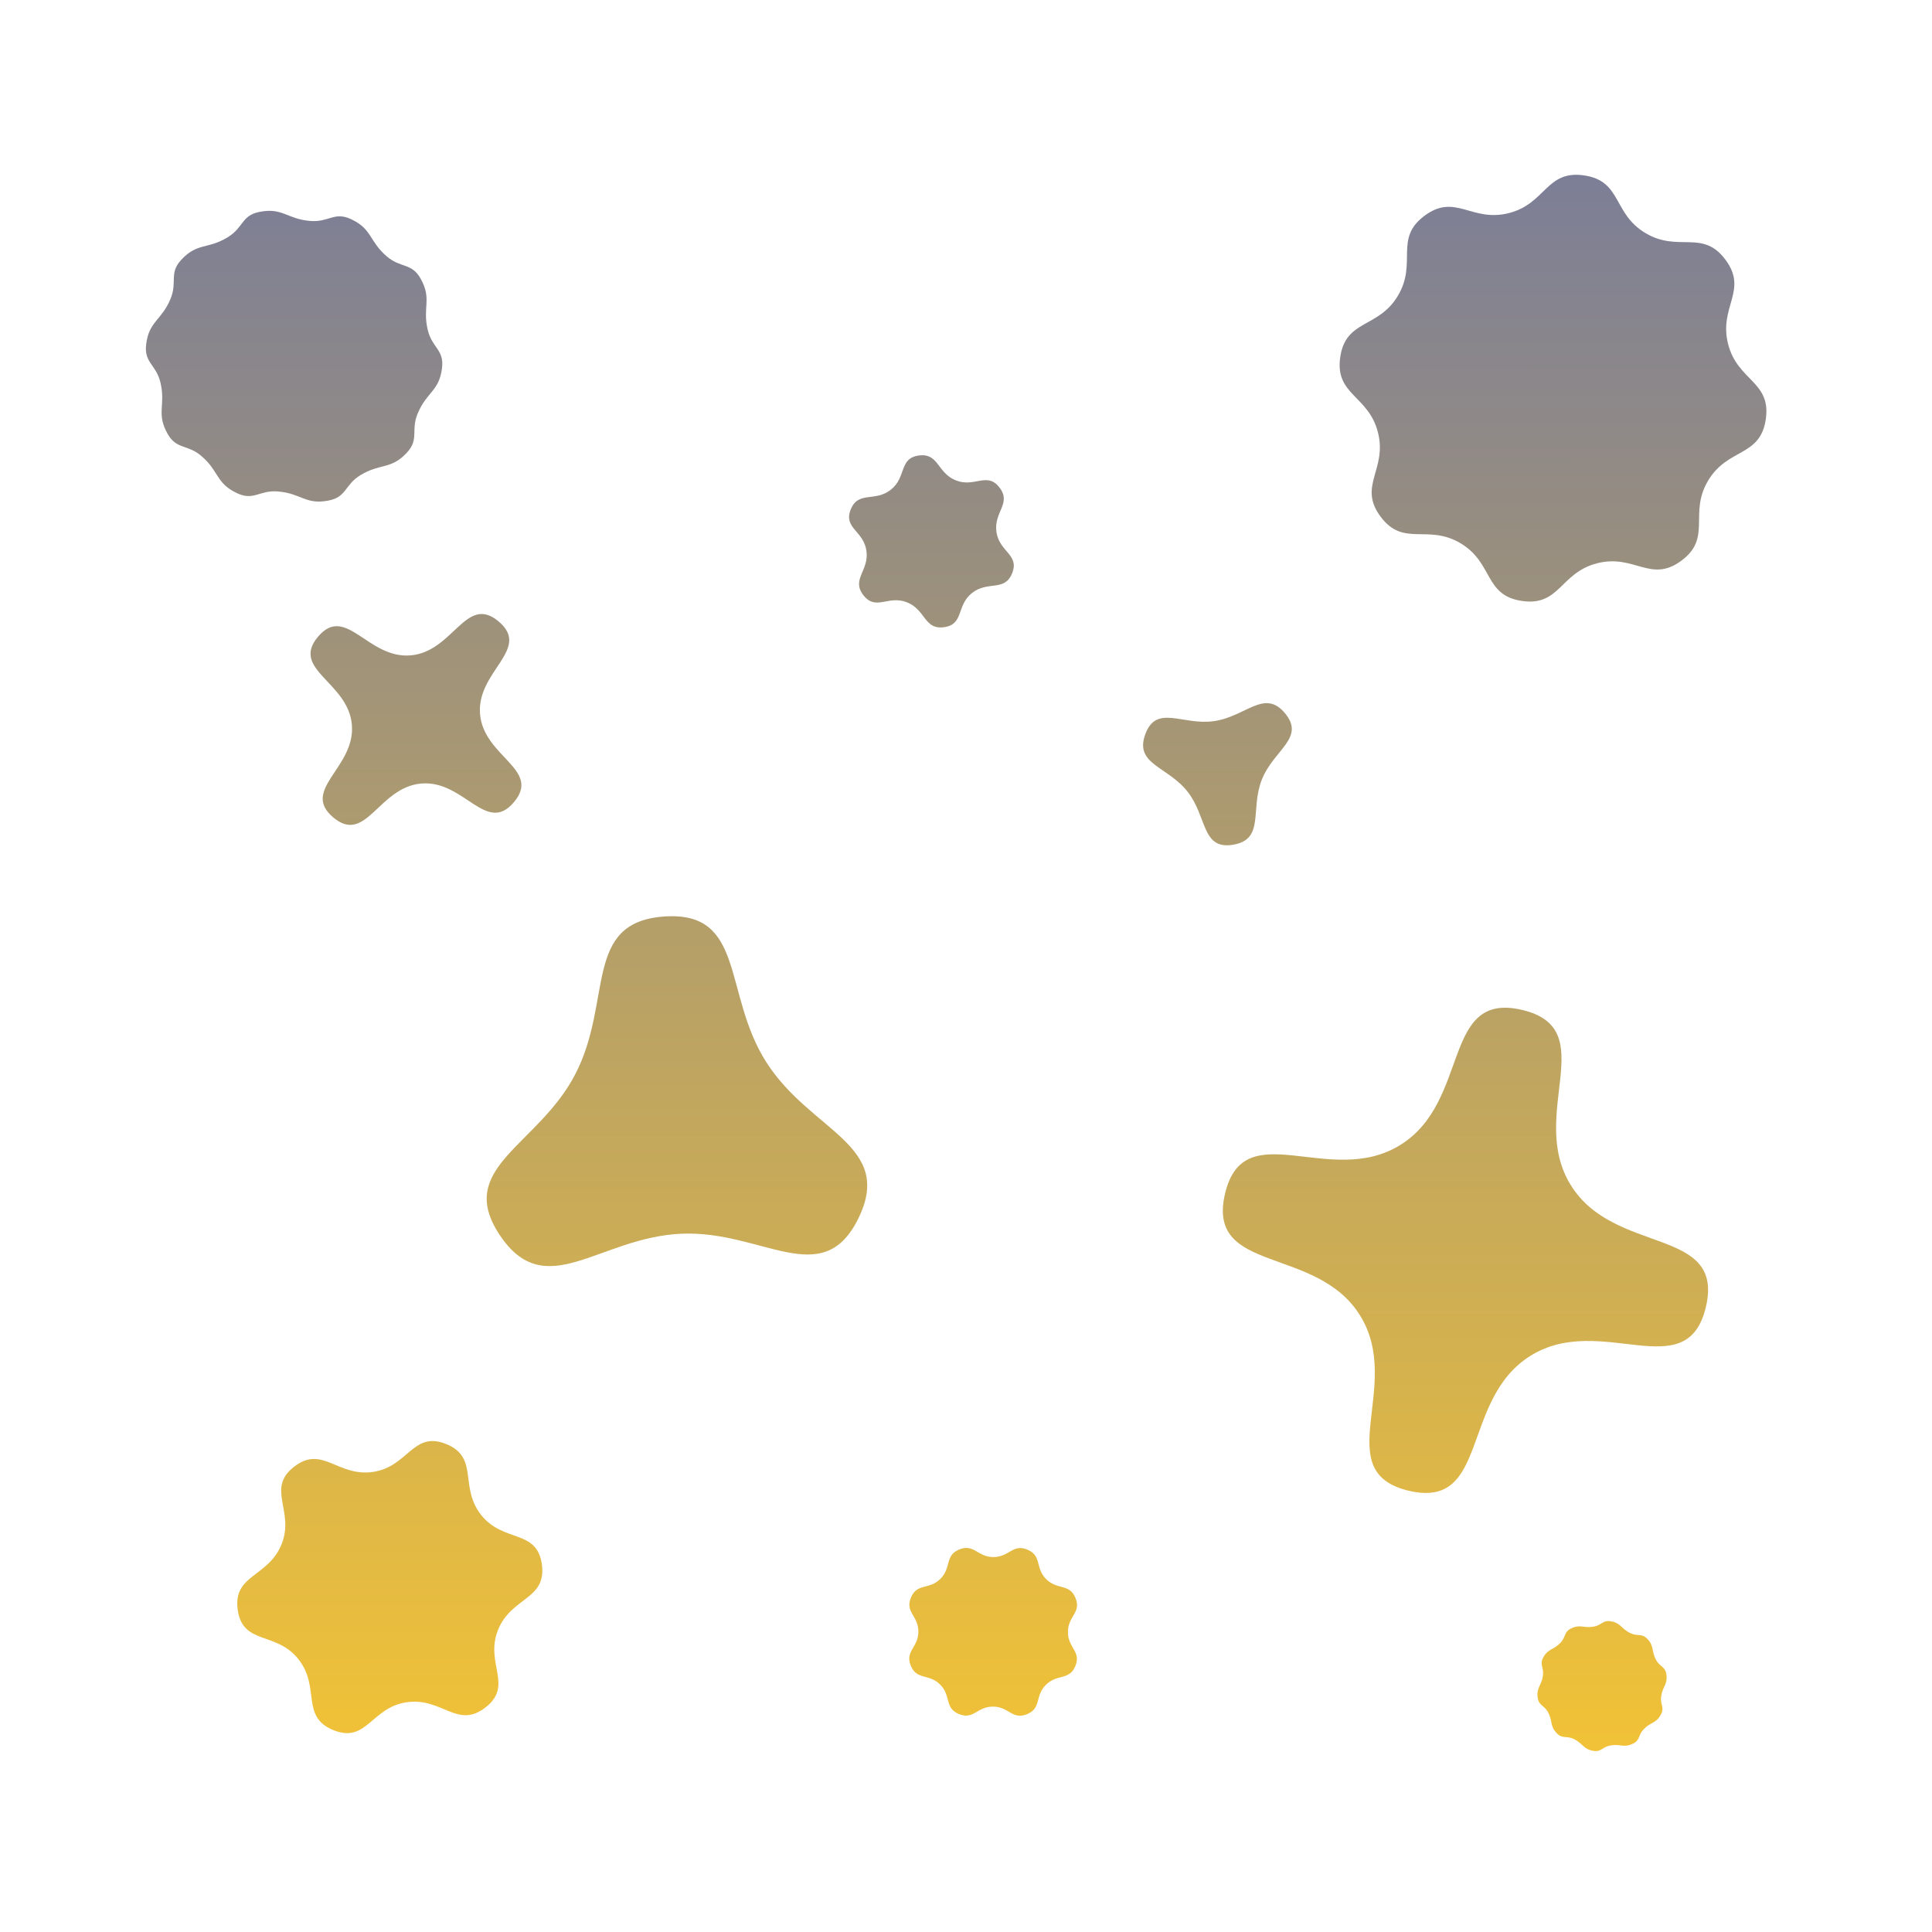<?xml version="1.0" encoding="UTF-8" standalone="no"?>
<!-- Created with Inkscape (http://www.inkscape.org/) -->

<svg
   xmlns:dc="http://purl.org/dc/elements/1.1/"
   xmlns:cc="http://creativecommons.org/ns#"
   xmlns:rdf="http://www.w3.org/1999/02/22-rdf-syntax-ns#"
   xmlns:svg="http://www.w3.org/2000/svg"
   xmlns="http://www.w3.org/2000/svg"
   xmlns:xlink="http://www.w3.org/1999/xlink"
   xmlns:sodipodi="http://sodipodi.sourceforge.net/DTD/sodipodi-0.dtd"
   xmlns:inkscape="http://www.inkscape.org/namespaces/inkscape"
   width="1800"
   height="1800"
   viewBox="0 0 1800 1800"
   id="svg6188"
   version="1.1"
   inkscape:version="0.91 r13725"
   sodipodi:docname="polar_3.svg">
  <defs
     id="defs6190">
    <linearGradient
       id="linearGradient8314"
       inkscape:collect="always">
      <stop
         id="stop8316"
         offset="0"
         style="stop-color:#565f91;stop-opacity:1" />
      <stop
         id="stop8318"
         offset="1"
         style="stop-color:#ffc107;stop-opacity:1" />
    </linearGradient>
    <linearGradient
       id="linearGradient8308"
       inkscape:collect="always">
      <stop
         id="stop8310"
         offset="0"
         style="stop-color:#565f91;stop-opacity:1" />
      <stop
         id="stop8312"
         offset="1"
         style="stop-color:#ffc107;stop-opacity:1" />
    </linearGradient>
    <linearGradient
       id="linearGradient8302"
       inkscape:collect="always">
      <stop
         id="stop8304"
         offset="0"
         style="stop-color:#565f91;stop-opacity:1" />
      <stop
         id="stop8306"
         offset="1"
         style="stop-color:#ffc107;stop-opacity:1" />
    </linearGradient>
    <linearGradient
       id="linearGradient8296"
       inkscape:collect="always">
      <stop
         id="stop8298"
         offset="0"
         style="stop-color:#565f91;stop-opacity:1" />
      <stop
         id="stop8300"
         offset="1"
         style="stop-color:#ffc107;stop-opacity:1" />
    </linearGradient>
    <linearGradient
       id="linearGradient8290"
       inkscape:collect="always">
      <stop
         id="stop8292"
         offset="0"
         style="stop-color:#565f91;stop-opacity:1" />
      <stop
         id="stop8294"
         offset="1"
         style="stop-color:#ffc107;stop-opacity:1" />
    </linearGradient>
    <linearGradient
       id="linearGradient8284"
       inkscape:collect="always">
      <stop
         id="stop8286"
         offset="0"
         style="stop-color:#565f91;stop-opacity:1" />
      <stop
         id="stop8288"
         offset="1"
         style="stop-color:#ffc107;stop-opacity:1" />
    </linearGradient>
    <linearGradient
       id="linearGradient8278"
       inkscape:collect="always">
      <stop
         id="stop8280"
         offset="0"
         style="stop-color:#565f91;stop-opacity:1" />
      <stop
         id="stop8282"
         offset="1"
         style="stop-color:#ffc107;stop-opacity:1" />
    </linearGradient>
    <linearGradient
       id="linearGradient8272"
       inkscape:collect="always">
      <stop
         id="stop8274"
         offset="0"
         style="stop-color:#565f91;stop-opacity:1" />
      <stop
         id="stop8276"
         offset="1"
         style="stop-color:#ffc107;stop-opacity:1" />
    </linearGradient>
    <linearGradient
       id="linearGradient8266"
       inkscape:collect="always">
      <stop
         id="stop8268"
         offset="0"
         style="stop-color:#565f91;stop-opacity:1" />
      <stop
         id="stop8270"
         offset="1"
         style="stop-color:#ffc107;stop-opacity:1" />
    </linearGradient>
    <linearGradient
       inkscape:collect="always"
       id="linearGradient8240">
      <stop
         style="stop-color:#565f91;stop-opacity:1"
         offset="0"
         id="stop8242" />
      <stop
         style="stop-color:#ffc107;stop-opacity:1"
         offset="1"
         id="stop8244" />
    </linearGradient>
    <linearGradient
       inkscape:collect="always"
       xlink:href="#linearGradient8240"
       id="linearGradient8246"
       x1="533.744"
       y1="136.244"
       x2="905.412"
       y2="1027.782"
       gradientUnits="userSpaceOnUse" />
    <linearGradient
       inkscape:collect="always"
       xlink:href="#linearGradient8314"
       id="linearGradient8248"
       x1="768.956"
       y1="762.187"
       x2="969.645"
       y2="1108.198"
       gradientUnits="userSpaceOnUse" />
    <linearGradient
       inkscape:collect="always"
       xlink:href="#linearGradient8308"
       id="linearGradient8250"
       x1="601.153"
       y1="863.547"
       x2="925.915"
       y2="1097.062"
       gradientUnits="userSpaceOnUse" />
    <linearGradient
       inkscape:collect="always"
       xlink:href="#linearGradient8302"
       id="linearGradient8252"
       x1="704.328"
       y1="729.705"
       x2="849.027"
       y2="1102.615"
       gradientUnits="userSpaceOnUse" />
    <linearGradient
       inkscape:collect="always"
       xlink:href="#linearGradient8296"
       id="linearGradient8254"
       x1="660.984"
       y1="733.446"
       x2="842.276"
       y2="1090.004"
       gradientUnits="userSpaceOnUse" />
    <linearGradient
       inkscape:collect="always"
       xlink:href="#linearGradient8290"
       id="linearGradient8256"
       x1="920.755"
       y1="-747.638"
       x2="920.755"
       y2="1052.362"
       gradientUnits="userSpaceOnUse" />
    <linearGradient
       inkscape:collect="always"
       xlink:href="#linearGradient8284"
       id="linearGradient8258"
       x1="920.755"
       y1="-747.638"
       x2="920.755"
       y2="1052.362"
       gradientUnits="userSpaceOnUse" />
    <linearGradient
       inkscape:collect="always"
       xlink:href="#linearGradient8278"
       id="linearGradient8260"
       x1="920.755"
       y1="-747.638"
       x2="920.755"
       y2="1052.362"
       gradientUnits="userSpaceOnUse" />
    <linearGradient
       inkscape:collect="always"
       xlink:href="#linearGradient8272"
       id="linearGradient8262"
       x1="920.755"
       y1="-747.638"
       x2="920.755"
       y2="1052.362"
       gradientUnits="userSpaceOnUse" />
    <linearGradient
       inkscape:collect="always"
       xlink:href="#linearGradient8266"
       id="linearGradient8264"
       x1="722.753"
       y1="825.698"
       x2="780.574"
       y2="1221.497"
       gradientUnits="userSpaceOnUse" />
  </defs>
  <sodipodi:namedview
     id="base"
     pagecolor="#ffffff"
     bordercolor="#666666"
     borderopacity="1.0"
     inkscape:pageopacity="0.0"
     inkscape:pageshadow="2"
     inkscape:zoom="0.265"
     inkscape:cx="200"
     inkscape:cy="888.17392"
     inkscape:document-units="px"
     inkscape:current-layer="layer1"
     showgrid="false"
     units="px"
     inkscape:showpageshadow="false"
     inkscape:snap-page="true"
     inkscape:snap-bbox="true"
     inkscape:bbox-paths="true"
     inkscape:bbox-nodes="true"
     inkscape:snap-bbox-edge-midpoints="true"
     inkscape:snap-bbox-midpoints="true"
     inkscape:window-width="1920"
     inkscape:window-height="1017"
     inkscape:window-x="-8"
     inkscape:window-y="-8"
     inkscape:window-maximized="1" />
  <g
     inkscape:label="Layer 1"
     inkscape:groupmode="layer"
     id="layer1"
     transform="translate(0,747.638)">
    <path
       sodipodi:type="star"
       style="color:#000000;clip-rule:nonzero;display:inline;overflow:visible;visibility:visible;opacity:0.85;isolation:auto;mix-blend-mode:normal;color-interpolation:sRGB;color-interpolation-filters:linearRGB;solid-color:#000000;solid-opacity:1;fill:url(#linearGradient8264);fill-opacity:1;fill-rule:nonzero;stroke:none;stroke-width:1;stroke-linecap:butt;stroke-linejoin:miter;stroke-miterlimit:4;stroke-dasharray:none;stroke-dashoffset:0;stroke-opacity:1;color-rendering:auto;image-rendering:auto;shape-rendering:auto;text-rendering:auto;enable-background:accumulate"
       id="path4749"
       sodipodi:sides="8"
       sodipodi:cx="849.92682"
       sodipodi:cy="888.37976"
       sodipodi:r1="44.517704"
       sodipodi:r2="37.380981"
       sodipodi:arg1="-0.78539816"
       sodipodi:arg2="-0.39269908"
       inkscape:flatsided="false"
       inkscape:rounded="0.456183"
       inkscape:randomized="0"
       d="m 881.406,856.901 c 5.627,5.627 0.012,9.822 3.057,17.174 3.045,7.352 9.982,6.348 9.982,14.305 0,7.957 -6.937,6.953 -9.982,14.305 -3.045,7.352 2.57,11.547 -3.057,17.174 -5.627,5.627 -9.822,0.012 -17.174,3.057 -7.352,3.045 -6.348,9.982 -14.305,9.982 -7.957,0 -6.953,-6.937 -14.305,-9.982 -7.352,-3.045 -11.547,2.57 -17.174,-3.057 -5.627,-5.627 -0.012,-9.822 -3.057,-17.174 -3.045,-7.352 -9.982,-6.348 -9.982,-14.305 0,-7.957 6.937,-6.953 9.982,-14.305 3.045,-7.352 -2.57,-11.547 3.057,-17.174 5.627,-5.627 9.822,-0.012 17.174,-3.057 7.352,-3.045 6.348,-9.982 14.305,-9.982 7.957,0 6.953,6.937 14.305,9.982 7.352,3.045 11.547,-2.57 17.174,3.057 z"
       transform="matrix(4.453,0.65,-0.65,4.453,-1760.371,-4894.395)" />
    <path
       sodipodi:type="star"
       style="color:#000000;clip-rule:nonzero;display:inline;overflow:visible;visibility:visible;opacity:0.85;isolation:auto;mix-blend-mode:normal;color-interpolation:sRGB;color-interpolation-filters:linearRGB;solid-color:#000000;solid-opacity:1;fill:url(#linearGradient8262);fill-opacity:1;fill-rule:nonzero;stroke:none;stroke-width:1;stroke-linecap:butt;stroke-linejoin:miter;stroke-miterlimit:4;stroke-dasharray:none;stroke-dashoffset:0;stroke-opacity:1;color-rendering:auto;image-rendering:auto;shape-rendering:auto;text-rendering:auto;enable-background:accumulate"
       id="path4751"
       sodipodi:sides="4"
       sodipodi:cx="1365.3333"
       sodipodi:cy="417.27598"
       sodipodi:r1="230.12918"
       sodipodi:r2="115.41948"
       sodipodi:arg1="-2.910502"
       sodipodi:arg2="-2.1251038"
       inkscape:flatsided="false"
       inkscape:rounded="0.456183"
       inkscape:randomized="0"
       d="m 1141.322,364.567 c 17.706,-75.251 97.529,-4.738 163.26,-45.429 65.731,-40.69 38.209,-143.581 113.46,-125.875 75.251,17.706 4.738,97.53 45.428,163.26 40.69,65.731 143.581,38.209 125.874,113.46 -17.706,75.251 -97.529,4.738 -163.26,45.429 -65.731,40.69 -38.209,143.581 -113.46,125.875 -75.251,-17.706 -4.738,-97.53 -45.428,-163.26 -40.69,-65.731 -143.581,-38.209 -125.874,-113.46 z" />
    <path
       sodipodi:type="star"
       style="color:#000000;clip-rule:nonzero;display:inline;overflow:visible;visibility:visible;opacity:0.85;isolation:auto;mix-blend-mode:normal;color-interpolation:sRGB;color-interpolation-filters:linearRGB;solid-color:#000000;solid-opacity:1;fill:url(#linearGradient8260);fill-opacity:1;fill-rule:nonzero;stroke:none;stroke-width:1;stroke-linecap:butt;stroke-linejoin:miter;stroke-miterlimit:4;stroke-dasharray:none;stroke-dashoffset:0;stroke-opacity:1;color-rendering:auto;image-rendering:auto;shape-rendering:auto;text-rendering:auto;enable-background:accumulate"
       id="path4753"
       sodipodi:sides="6"
       sodipodi:cx="363.16432"
       sodipodi:cy="731.01556"
       sodipodi:r1="143.25925"
       sodipodi:r2="108.44334"
       sodipodi:arg1="0.89728843"
       sodipodi:arg2="1.428139"
       inkscape:flatsided="false"
       inkscape:rounded="0.456183"
       inkscape:randomized="0"
       d="m 452.52,842.993 c -26.568,20.887 -40.521,-9.683 -73.938,-4.635 -32.723,4.943 -36.993,38.335 -67.715,26.031 -31.373,-12.565 -11.875,-39.934 -32.955,-66.349 -20.642,-25.868 -51.696,-12.869 -56.401,-45.628 -4.804,-33.452 28.646,-30.251 40.983,-61.714 12.081,-30.81 -14.703,-51.205 11.314,-71.658 26.568,-20.887 40.521,9.683 73.938,4.635 32.723,-4.943 36.993,-38.335 67.715,-26.031 31.373,12.565 11.875,39.934 32.955,66.349 20.642,25.868 51.696,12.869 56.401,45.628 4.804,33.452 -28.646,30.251 -40.983,61.714 -12.081,30.81 14.703,51.205 -11.314,71.658 z" />
    <path
       sodipodi:type="star"
       style="color:#000000;clip-rule:nonzero;display:inline;overflow:visible;visibility:visible;opacity:0.85;isolation:auto;mix-blend-mode:normal;color-interpolation:sRGB;color-interpolation-filters:linearRGB;solid-color:#000000;solid-opacity:1;fill:url(#linearGradient8258);fill-opacity:1;fill-rule:nonzero;stroke:none;stroke-width:1;stroke-linecap:butt;stroke-linejoin:miter;stroke-miterlimit:4;stroke-dasharray:none;stroke-dashoffset:0;stroke-opacity:1;color-rendering:auto;image-rendering:auto;shape-rendering:auto;text-rendering:auto;enable-background:accumulate"
       id="path4755"
       sodipodi:sides="3"
       sodipodi:cx="628.20254"
       sodipodi:cy="299.02108"
       sodipodi:r1="193.01841"
       sodipodi:r2="102.9846"
       sodipodi:arg1="0.47891361"
       sodipodi:arg2="1.507456"
       inkscape:flatsided="false"
       inkscape:rounded="0.456183"
       inkscape:randomized="0"
       d="m 799.506,387.967 c -33.505,67.587 -89.423,10.464 -164.784,13.832 -77.111,3.447 -126.45,65.37 -169.2,1.102 -41.78,-62.81 35.65,-82.675 70.413,-149.624 35.571,-68.503 6.613,-142.193 83.646,-147.082 75.285,-4.778 53.774,72.211 94.371,135.791 41.54,65.057 119.837,76.824 85.554,145.98 z" />
    <path
       sodipodi:type="star"
       style="color:#000000;clip-rule:nonzero;display:inline;overflow:visible;visibility:visible;opacity:0.85;isolation:auto;mix-blend-mode:normal;color-interpolation:sRGB;color-interpolation-filters:linearRGB;solid-color:#000000;solid-opacity:1;fill:url(#linearGradient8256);fill-opacity:1;fill-rule:nonzero;stroke:none;stroke-width:1;stroke-linecap:butt;stroke-linejoin:miter;stroke-miterlimit:4;stroke-dasharray:none;stroke-dashoffset:0;stroke-opacity:1;color-rendering:auto;image-rendering:auto;shape-rendering:auto;text-rendering:auto;enable-background:accumulate"
       id="path4757"
       sodipodi:sides="10"
       sodipodi:cx="273.99947"
       sodipodi:cy="-415.77302"
       sodipodi:r1="126.91245"
       sodipodi:r2="138.26738"
       sodipodi:arg1="0.43436728"
       sodipodi:arg2="0.70769223"
       inkscape:flatsided="false"
       inkscape:rounded="0.456183"
       inkscape:randomized="0"
       d="m 389.126,-362.364 c -6.618,15.942 1.685,23.829 -10.062,36.476 -14.946,16.089 -24.586,9.535 -43.318,20.994 -14.725,9.007 -12.643,20.269 -29.581,23.595 -21.548,4.231 -25.495,-6.737 -47.385,-8.477 -17.207,-1.368 -22.142,8.967 -37.8,1.702 -19.92,-9.242 -16.665,-20.436 -33.352,-34.71 -13.117,-11.22 -23.184,-5.761 -31.581,-20.842 -10.683,-19.186 -1.471,-26.329 -6.58,-47.685 -4.016,-16.787 -15.37,-18.288 -13.299,-35.424 2.635,-21.801 14.286,-22.165 22.705,-42.446 6.618,-15.942 -1.685,-23.829 10.062,-36.476 14.946,-16.089 24.586,-9.535 43.318,-20.994 14.725,-9.007 12.643,-20.269 29.581,-23.595 21.548,-4.231 25.495,6.737 47.385,8.477 17.207,1.368 22.142,-8.967 37.8,-1.702 19.92,9.242 16.665,20.436 33.352,34.71 13.117,11.22 23.184,5.761 31.581,20.842 10.683,19.186 1.471,26.329 6.58,47.685 4.016,16.787 15.37,18.288 13.299,35.424 -2.635,21.801 -14.286,22.165 -22.705,42.446 z" />
    <path
       sodipodi:type="star"
       style="color:#000000;clip-rule:nonzero;display:inline;overflow:visible;visibility:visible;opacity:0.85;isolation:auto;mix-blend-mode:normal;color-interpolation:sRGB;color-interpolation-filters:linearRGB;solid-color:#000000;solid-opacity:1;fill:url(#linearGradient8254);fill-opacity:1;fill-rule:nonzero;stroke:none;stroke-width:1;stroke-linecap:butt;stroke-linejoin:miter;stroke-miterlimit:4;stroke-dasharray:none;stroke-dashoffset:0;stroke-opacity:1;color-rendering:auto;image-rendering:auto;shape-rendering:auto;text-rendering:auto;enable-background:accumulate"
       id="path4751-2"
       sodipodi:sides="4"
       sodipodi:cx="622.98682"
       sodipodi:cy="919.85846"
       sodipodi:r1="26.544722"
       sodipodi:r2="13.313296"
       sodipodi:arg1="-2.910502"
       sodipodi:arg2="-2.1251038"
       inkscape:flatsided="false"
       inkscape:rounded="0.456183"
       inkscape:randomized="0"
       d="m 597.148,913.779 c 2.042,-8.68 11.25,-0.547 18.832,-5.24 7.582,-4.694 4.407,-16.562 13.087,-14.519 8.68,2.042 0.547,11.25 5.24,18.832 4.694,7.582 16.562,4.407 14.519,13.087 -2.042,8.68 -11.25,0.547 -18.832,5.24 -7.582,4.694 -4.407,16.562 -13.087,14.519 -8.68,-2.042 -0.547,-11.25 -5.24,-18.832 -4.694,-7.582 -16.562,-4.407 -14.519,-13.087 z"
       transform="matrix(4.011,2.04,-2.04,4.011,-234.744,-5037.789)" />
    <path
       sodipodi:type="star"
       style="color:#000000;clip-rule:nonzero;display:inline;overflow:visible;visibility:visible;opacity:0.85;isolation:auto;mix-blend-mode:normal;color-interpolation:sRGB;color-interpolation-filters:linearRGB;solid-color:#000000;solid-opacity:1;fill:url(#linearGradient8252);fill-opacity:1;fill-rule:nonzero;stroke:none;stroke-width:1;stroke-linecap:butt;stroke-linejoin:miter;stroke-miterlimit:4;stroke-dasharray:none;stroke-dashoffset:0;stroke-opacity:1;color-rendering:auto;image-rendering:auto;shape-rendering:auto;text-rendering:auto;enable-background:accumulate"
       id="path4757-7"
       sodipodi:sides="10"
       sodipodi:cx="949.15875"
       sodipodi:cy="1009.1704"
       sodipodi:r1="12.42517"
       sodipodi:r2="13.536857"
       sodipodi:arg1="0.43436728"
       sodipodi:arg2="0.70769223"
       inkscape:flatsided="false"
       inkscape:rounded="0.456183"
       inkscape:randomized="0"
       d="m 960.43,1014.399 c -0.648,1.561 0.165,2.333 -0.985,3.571 -1.463,1.575 -2.407,0.933 -4.241,2.055 -1.442,0.882 -1.238,1.984 -2.896,2.31 -2.11,0.414 -2.496,-0.659 -4.639,-0.83 -1.685,-0.134 -2.168,0.878 -3.701,0.167 -1.95,-0.905 -1.632,-2.001 -3.265,-3.398 -1.284,-1.099 -2.27,-0.564 -3.092,-2.04 -1.046,-1.878 -0.144,-2.578 -0.644,-4.669 -0.393,-1.644 -1.505,-1.79 -1.302,-3.468 0.258,-2.134 1.399,-2.17 2.223,-4.156 0.648,-1.561 -0.165,-2.333 0.985,-3.571 1.463,-1.575 2.407,-0.934 4.241,-2.055 1.442,-0.882 1.238,-1.984 2.896,-2.31 2.11,-0.414 2.496,0.659 4.639,0.83 1.685,0.134 2.168,-0.878 3.701,-0.167 1.95,0.905 1.632,2.001 3.265,3.398 1.284,1.099 2.27,0.564 3.092,2.04 1.046,1.878 0.144,2.578 0.644,4.669 0.393,1.644 1.505,1.79 1.302,3.468 -0.258,2.134 -1.399,2.17 -2.223,4.156 z"
       transform="matrix(4.195,1.628,-1.628,4.195,-846.207,-4955.478)" />
    <path
       sodipodi:type="star"
       style="color:#000000;clip-rule:nonzero;display:inline;overflow:visible;visibility:visible;opacity:0.85;isolation:auto;mix-blend-mode:normal;color-interpolation:sRGB;color-interpolation-filters:linearRGB;solid-color:#000000;solid-opacity:1;fill:url(#linearGradient8250);fill-opacity:1;fill-rule:nonzero;stroke:none;stroke-width:1;stroke-linecap:butt;stroke-linejoin:miter;stroke-miterlimit:4;stroke-dasharray:none;stroke-dashoffset:0;stroke-opacity:1;color-rendering:auto;image-rendering:auto;shape-rendering:auto;text-rendering:auto;enable-background:accumulate"
       id="path4755-8"
       sodipodi:sides="3"
       sodipodi:cx="757.74072"
       sodipodi:cy="916.63092"
       sodipodi:r1="16.883854"
       sodipodi:r2="9.0083475"
       sodipodi:arg1="0.47891361"
       sodipodi:arg2="1.507456"
       inkscape:flatsided="false"
       inkscape:rounded="0.456183"
       inkscape:randomized="0"
       d="m 772.725,924.411 c -2.931,5.912 -7.822,0.915 -14.414,1.21 -6.745,0.302 -11.061,5.718 -14.8,0.096 -3.654,-5.494 3.118,-7.232 6.159,-13.088 3.111,-5.992 0.578,-12.438 7.317,-12.866 6.585,-0.418 4.704,6.317 8.255,11.878 3.634,5.691 10.483,6.72 7.484,12.769 z"
       transform="matrix(2.627,3.654,-3.654,2.627,2496.541,-5212.573)" />
    <path
       sodipodi:type="star"
       style="color:#000000;clip-rule:nonzero;display:inline;overflow:visible;visibility:visible;opacity:0.85;isolation:auto;mix-blend-mode:normal;color-interpolation:sRGB;color-interpolation-filters:linearRGB;solid-color:#000000;solid-opacity:1;fill:url(#linearGradient8248);fill-opacity:1;fill-rule:nonzero;stroke:none;stroke-width:1;stroke-linecap:butt;stroke-linejoin:miter;stroke-miterlimit:4;stroke-dasharray:none;stroke-dashoffset:0;stroke-opacity:1;color-rendering:auto;image-rendering:auto;shape-rendering:auto;text-rendering:auto;enable-background:accumulate"
       id="path4753-3"
       sodipodi:sides="6"
       sodipodi:cx="814.93445"
       sodipodi:cy="864.95367"
       sodipodi:r1="17.962692"
       sodipodi:r2="13.597269"
       sodipodi:arg1="0.89728843"
       sodipodi:arg2="1.428139"
       inkscape:flatsided="false"
       inkscape:rounded="0.456183"
       inkscape:randomized="0"
       d="m 826.138,878.994 c -3.331,2.619 -5.081,-1.214 -9.271,-0.581 -4.103,0.62 -4.638,4.807 -8.491,3.264 -3.934,-1.575 -1.489,-5.007 -4.132,-8.319 -2.588,-3.243 -6.482,-1.614 -7.072,-5.721 -0.602,-4.194 3.592,-3.793 5.139,-7.738 1.515,-3.863 -1.843,-6.42 1.419,-8.985 3.331,-2.619 5.081,1.214 9.271,0.581 4.103,-0.62 4.638,-4.807 8.491,-3.264 3.934,1.575 1.489,5.007 4.132,8.319 2.588,3.243 6.482,1.614 7.072,5.721 0.602,4.194 -3.592,3.793 -5.139,7.738 -1.515,3.863 1.843,6.42 -1.419,8.985 z"
       transform="matrix(3.893,2.258,-2.258,3.893,-351.678,-5450.658)" />
    <path
       sodipodi:type="star"
       style="color:#000000;clip-rule:nonzero;display:inline;overflow:visible;visibility:visible;opacity:0.85;isolation:auto;mix-blend-mode:normal;color-interpolation:sRGB;color-interpolation-filters:linearRGB;solid-color:#000000;solid-opacity:1;fill:url(#linearGradient8246);fill-opacity:1;fill-rule:nonzero;stroke:none;stroke-width:1;stroke-linecap:butt;stroke-linejoin:miter;stroke-miterlimit:4;stroke-dasharray:none;stroke-dashoffset:0;stroke-opacity:1;color-rendering:auto;image-rendering:auto;shape-rendering:auto;text-rendering:auto;enable-background:accumulate"
       id="path4749-1"
       sodipodi:sides="8"
       sodipodi:cx="849.92682"
       sodipodi:cy="888.37976"
       sodipodi:r1="44.517704"
       sodipodi:r2="37.380981"
       sodipodi:arg1="-0.78539816"
       sodipodi:arg2="-0.39269908"
       inkscape:flatsided="false"
       inkscape:rounded="0.456183"
       inkscape:randomized="0"
       d="m 881.406,856.901 c 5.627,5.627 0.012,9.822 3.057,17.174 3.045,7.352 9.982,6.348 9.982,14.305 0,7.957 -6.937,6.953 -9.982,14.305 -3.045,7.352 2.57,11.547 -3.057,17.174 -5.627,5.627 -9.822,0.012 -17.174,3.057 -7.352,3.045 -6.348,9.982 -14.305,9.982 -7.957,0 -6.953,-6.937 -14.305,-9.982 -7.352,-3.045 -11.547,2.57 -17.174,-3.057 -5.627,-5.627 -0.012,-9.822 -3.057,-17.174 -3.045,-7.352 -9.982,-6.348 -9.982,-14.305 0,-7.957 6.937,-6.953 9.982,-14.305 3.045,-7.352 -2.57,-11.547 3.057,-17.174 5.627,-5.627 9.822,-0.012 17.174,-3.057 7.352,-3.045 6.348,-9.982 14.305,-9.982 7.957,0 6.953,6.937 14.305,9.982 7.352,3.045 11.547,-2.57 17.174,3.057 z"
       transform="matrix(1.72,0.717,-0.717,1.72,100.384,-1364.713)" />
  </g>
</svg>
